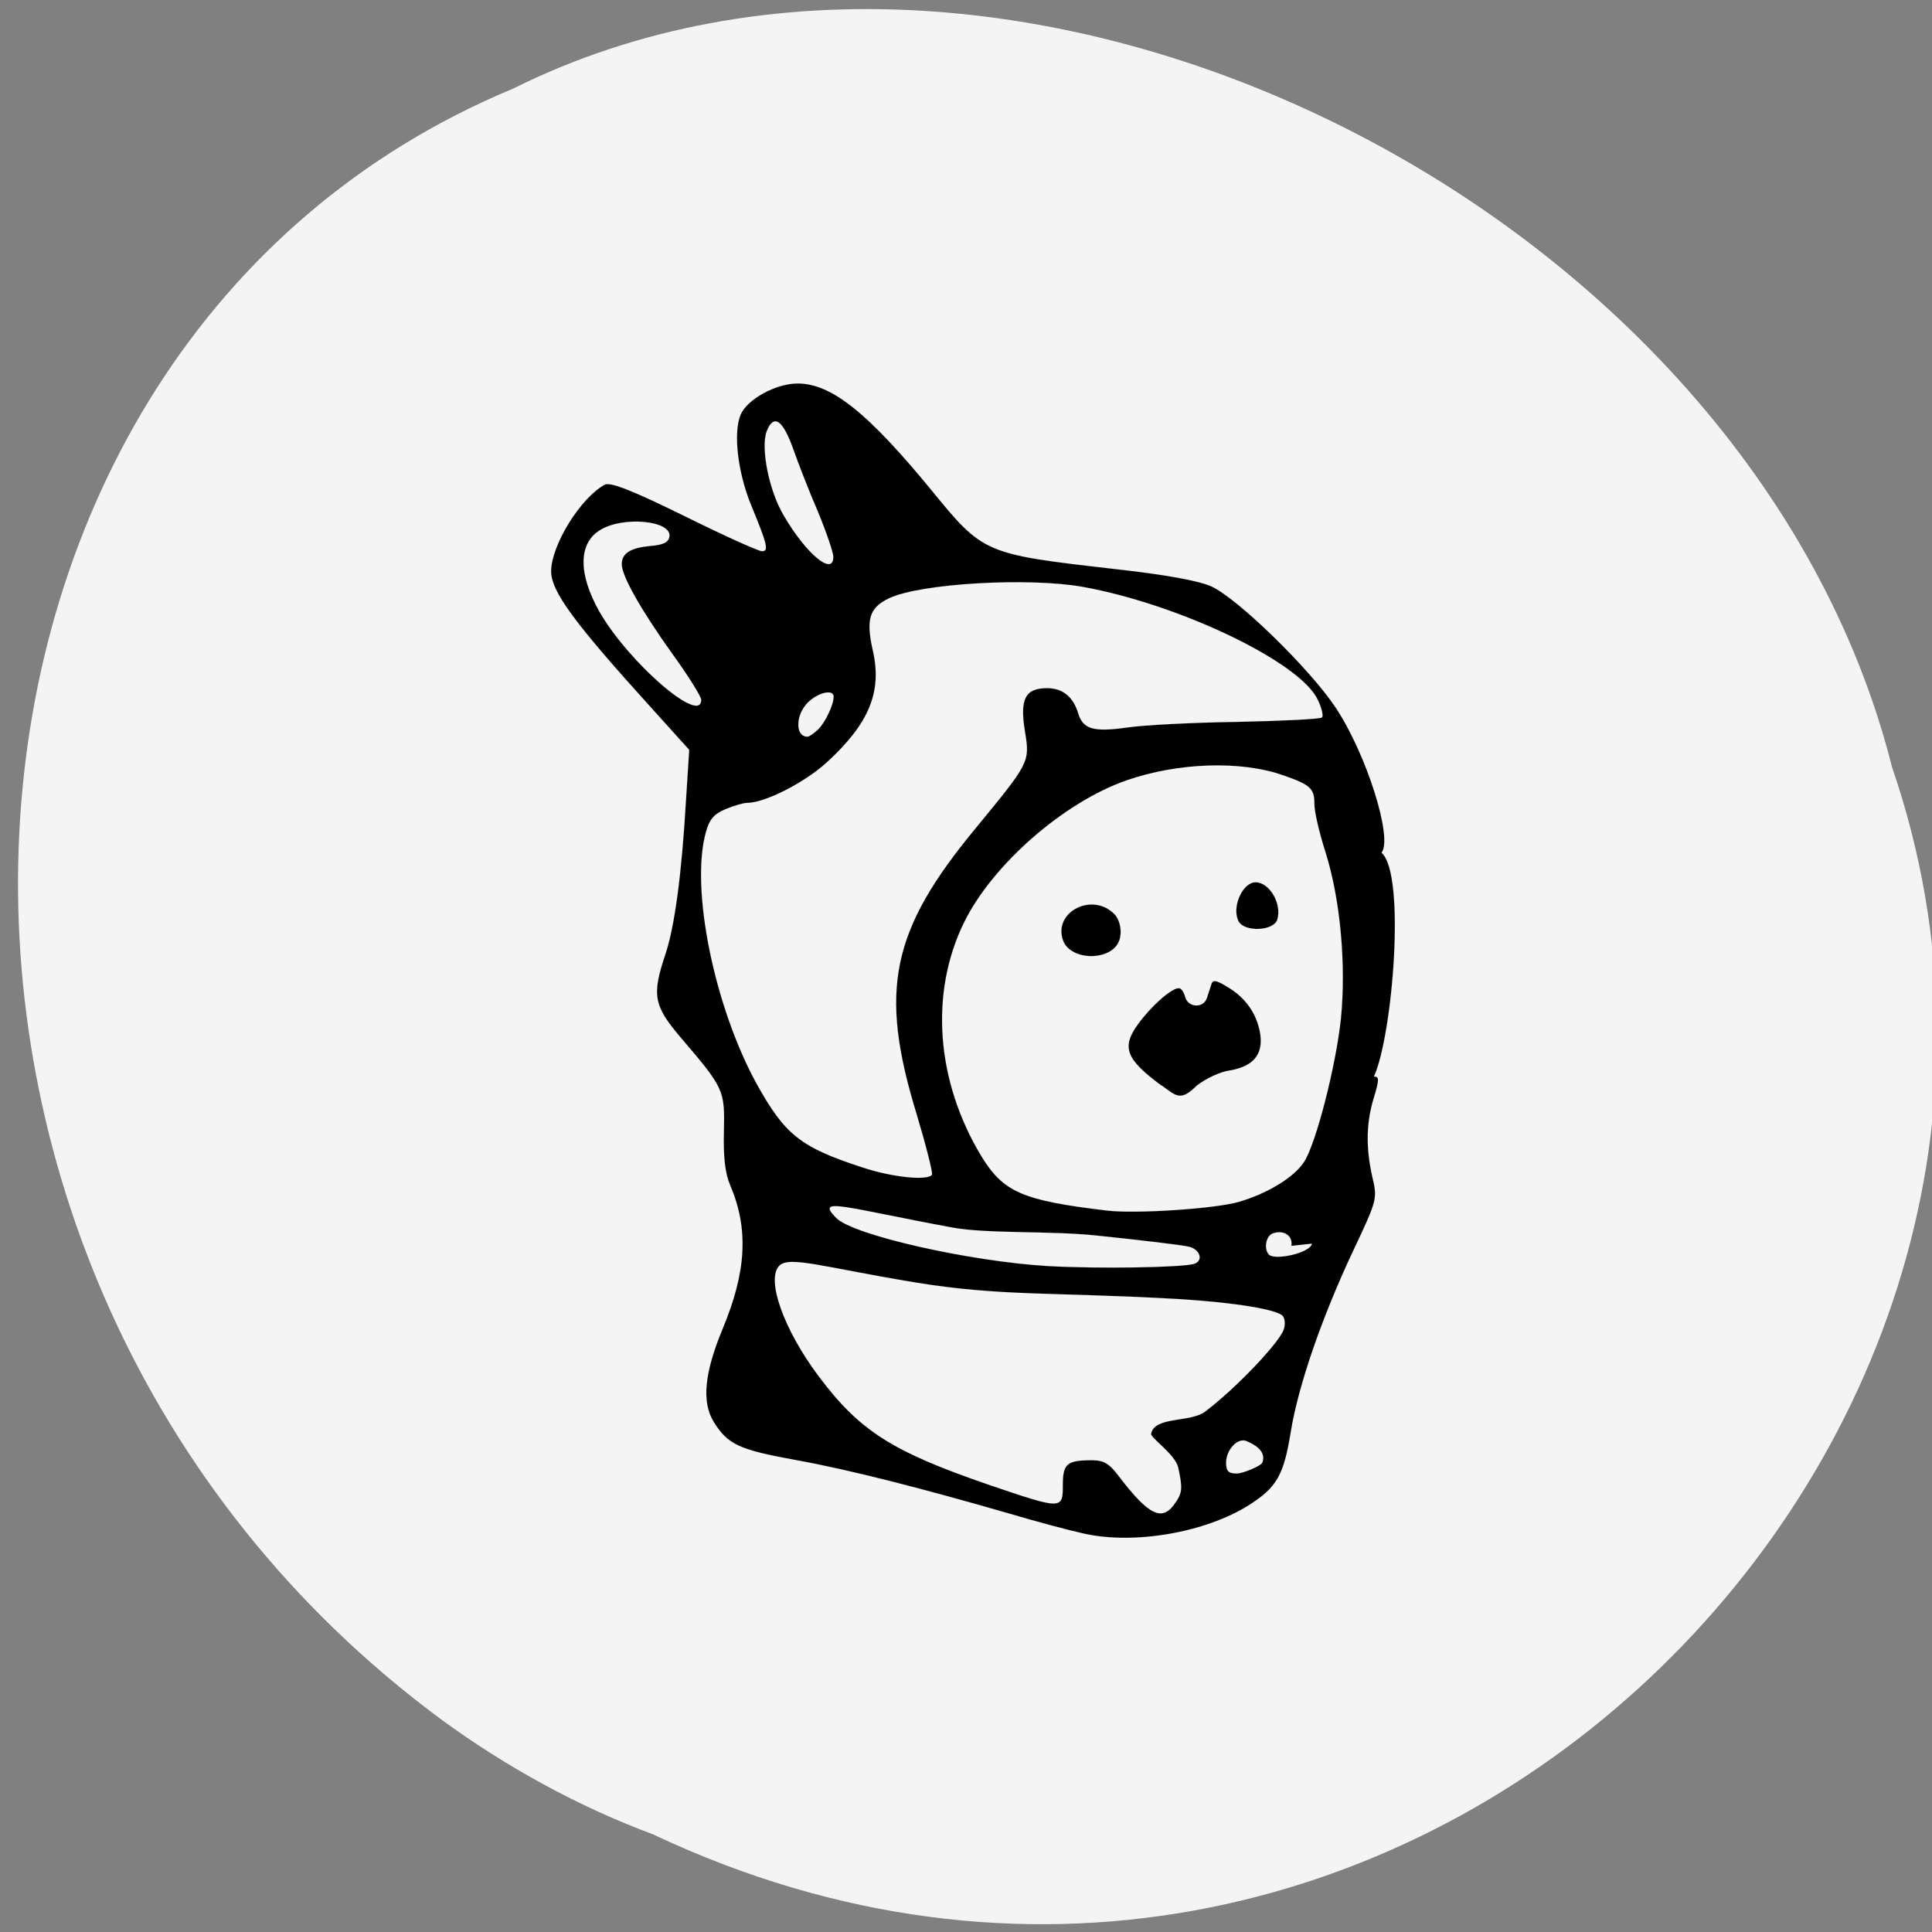 <svg xmlns="http://www.w3.org/2000/svg" viewBox="0 0 24 24"><rect x="0" y="0" width="24" height="24" fill="#808080" stroke="none"/><path d="m 8.133 22.797 c 9.152 4.297 18.301 -4.727 15.371 -13.266 c -1.758 -6.98 -10.926 -11.523 -17.13 -8.43 c -7.684 3.191 -8.371 14.711 -0.91 20.246 c 0.82 0.602 1.723 1.098 2.672 1.449" fill="#f4f4f4"/><g stroke="#fff"><g stroke-width="0.008" transform="scale(0.094)"><path d="m 143.08 202.63 c -1.917 -0.417 -6.25 -1.583 -9.625 -2.583 c -11.667 -3.375 -21.292 -5.833 -28.21 -7.083 c -7.583 -1.375 -9.04 -2.042 -10.917 -5.04 c -1.625 -2.625 -1.25 -6.458 1.125 -12.208 c 3.208 -7.667 3.5 -13.292 1.042 -19.08 c -0.667 -1.542 -0.917 -3.667 -0.833 -7.083 c 0.125 -5.542 0.042 -5.708 -5.792 -12.542 c -3.5 -4.125 -3.75 -5.542 -1.917 -10.958 c 1.208 -3.708 2.125 -10.417 2.708 -20.417 l 0.417 -6.542 l -4.625 -5.125 c -10.625 -11.708 -13.625 -15.792 -13.625 -18.5 c 0.042 -3.458 3.875 -9.667 7.083 -11.417 c 0.75 -0.375 3.458 0.667 10.5 4.125 c 5.208 2.583 9.833 4.667 10.292 4.667 c 0.917 0 0.708 -0.875 -1.458 -6.125 c -1.75 -4.292 -2.375 -9.5 -1.375 -11.917 c 0.875 -2.042 4.667 -4.125 7.542 -4.125 c 4.458 0 9.292 3.875 17.708 14.13 c 6.833 8.375 7 8.417 24.08 10.375 c 6.75 0.75 11.125 1.542 12.833 2.292 c 3.417 1.5 13.04 10.875 16.458 16 c 4.083 6.125 7.625 17.333 6.083 19.21 c 3.25 2.833 1.458 24.21 -1 29.583 c 0.708 0 0.708 0.417 0 2.75 c -1.042 3.375 -1.083 6.667 -0.208 10.542 c 0.667 2.875 0.667 2.958 -2.583 9.833 c -4.125 8.792 -7.208 17.708 -8.208 23.875 c -0.917 5.667 -1.833 7.292 -5.5 9.625 c -5.792 3.667 -15.292 5.292 -21.958 3.75 m 12.292 -4.167 c 0.833 -1.25 0.875 -1.875 0.292 -4.542 c -0.375 -1.708 -3.708 -3.958 -3.583 -4.458 c 0.458 -2.333 5.167 -1.458 7.125 -2.917 c 3.792 -2.833 9.625 -8.875 10.375 -10.792 c 0.25 -0.625 0.208 -1.458 -0.083 -1.833 c -0.708 -0.875 -6.333 -1.792 -13.625 -2.25 c -16.667 -0.958 -23.583 -0.333 -35 -2.208 c -12.08 -2 -16.583 -3.542 -17.917 -2.208 c -1.792 1.792 0.583 8.458 5.208 14.625 c 5.417 7.208 9.667 9.917 22.375 14.292 c 9.792 3.333 9.875 3.333 9.875 0.083 c 0 -2.833 0.542 -3.292 3.833 -3.292 c 1.583 0 2.292 0.417 3.583 2.125 c 4.04 5.292 5.792 6.083 7.542 3.375 m 11.417 -5.208 c 0.583 -1.583 -1.25 -2.458 -2.125 -2.833 c -1.167 -0.458 -2.667 1.167 -2.667 2.875 c 0 1.125 0.333 1.417 1.417 1.417 c 0.75 0 3.167 -0.958 3.375 -1.458 m -9 -26.25 c 1.208 -0.417 0.792 -1.875 -0.667 -2.25 c -0.75 -0.208 -6.333 -0.875 -12.375 -1.5 c -6.083 -0.625 -14.417 -0.208 -18.917 -1.042 c -14.25 -2.625 -18.25 -4.167 -15.333 -1.25 c 2.25 2.25 17.542 5.708 27.875 6.333 c 6.583 0.375 17.75 0.208 19.417 -0.292 m 12.833 -2.375 c 0.208 -1.375 -1.042 -2.167 -2.5 -1.625 c -0.875 0.375 -1.167 2.042 -0.458 2.792 c 0.833 0.792 5.5 -0.25 5.667 -1.458 m -9.583 -5.542 c 3.792 -1.125 7.25 -3.25 8.542 -5.25 c 1.583 -2.417 4.208 -12.667 4.875 -18.917 c 0.708 -7.25 -0.083 -15.833 -2.042 -22.04 c -0.792 -2.458 -1.458 -5.292 -1.458 -6.292 c 0 -2.125 -0.5 -2.583 -4.083 -3.833 c -5.625 -2 -13.958 -1.708 -20.792 0.667 c -8.292 2.917 -17.667 11.125 -21.417 18.75 c -4.583 9.333 -3.708 21 2.292 30.917 c 2.917 4.75 5.417 5.833 16.583 7.167 c 3.875 0.458 14.417 -0.25 17.5 -1.167 m -40.625 -3.583 c 0.125 -0.25 -0.792 -3.875 -2.042 -8.04 c -5 -16.333 -3.375 -24.21 7.792 -37.708 c 7.125 -8.667 7.208 -8.75 6.542 -12.792 c -0.708 -4.292 0 -5.75 2.917 -5.75 c 2.042 0 3.458 1.125 4.125 3.333 c 0.625 2.083 2 2.5 6.417 1.875 c 2.167 -0.333 8.792 -0.667 14.667 -0.75 c 5.917 -0.125 10.917 -0.375 11.125 -0.583 c 0.208 -0.208 -0.042 -1.292 -0.583 -2.375 c -2.333 -4.958 -18.292 -12.583 -31 -14.875 c -7.208 -1.292 -21.5 -0.458 -25.625 1.5 c -2.625 1.25 -3.083 2.792 -2.125 7 c 1.208 5.417 -0.542 9.583 -6.083 14.667 c -2.958 2.708 -8.208 5.375 -10.542 5.375 c -0.5 0 -1.792 0.375 -2.875 0.833 c -1.5 0.625 -2.125 1.333 -2.583 3.042 c -2.083 7.417 1.125 23.08 6.708 33.25 c 3.75 6.75 5.792 8.375 13.958 11.04 c 4 1.333 8.708 1.792 9.208 0.958 m -15.04 -58.833 c 0.958 -0.958 2.042 -3.25 2.042 -4.333 c 0 -1 -1.958 -0.583 -3.333 0.708 c -1.708 1.625 -1.792 4.583 -0.125 4.583 c 0.25 0 0.875 -0.458 1.417 -0.958 m -15.458 -3.917 c 0 -0.417 -1.708 -3.167 -3.792 -6.04 c -4.208 -5.875 -6.708 -10.333 -6.708 -11.875 c 0 -1.458 1.167 -2.167 3.792 -2.417 c 1.625 -0.125 2.375 -0.458 2.5 -1.208 c 0.417 -2.125 -6.125 -2.792 -9.167 -0.875 c -2.875 1.75 -2.875 5.792 -0.083 10.75 c 3.833 6.708 13.458 15.04 13.458 11.667 m 17.458 -18.917 c 0 -0.542 -0.917 -3.25 -2.042 -5.958 c -1.167 -2.708 -2.625 -6.458 -3.25 -8.25 c -1.375 -3.875 -2.583 -4.708 -3.5 -2.375 c -0.833 2.167 0.292 7.833 2.208 11.08 c 2.958 5.125 6.625 8.167 6.583 5.5"/><path d="m 153.54 143.5 c -4.75 -3.5 -5.375 -5.083 -3.167 -8.125 c 1.708 -2.375 4.417 -4.792 5.417 -4.792 c 0.292 0 0.667 0.5 0.833 1.167 c 0.375 1.417 2.417 1.542 2.875 0.125 c 0.167 -0.542 0.458 -1.375 0.583 -1.792 c 0.167 -0.625 0.625 -0.583 2.042 0.292 c 2.458 1.417 3.958 3.542 4.417 6.208 c 0.417 2.75 -0.875 4.333 -4 4.875 c -1.25 0.167 -3.208 1.083 -4.375 2 c -2.125 2.125 -2.708 1.417 -4.625 0"/></g><g transform="matrix(0.094 0 0 0.094 -7.831 -0.203)"><path d="m 223.78 126.42 c -1.333 -3.833 4.04 -6.458 6.875 -3.375 c 0.708 0.792 0.958 2.292 0.583 3.375 c -0.958 2.792 -6.458 2.792 -7.458 0" stroke-width="0.013"/><path d="m 246.99 123.92 c -0.958 -1.833 0.5 -5.167 2.25 -5.167 c 1.833 0 3.5 2.833 2.875 4.917 c -0.458 1.542 -4.333 1.708 -5.125 0.25" stroke-width="0.012"/></g></g></svg>